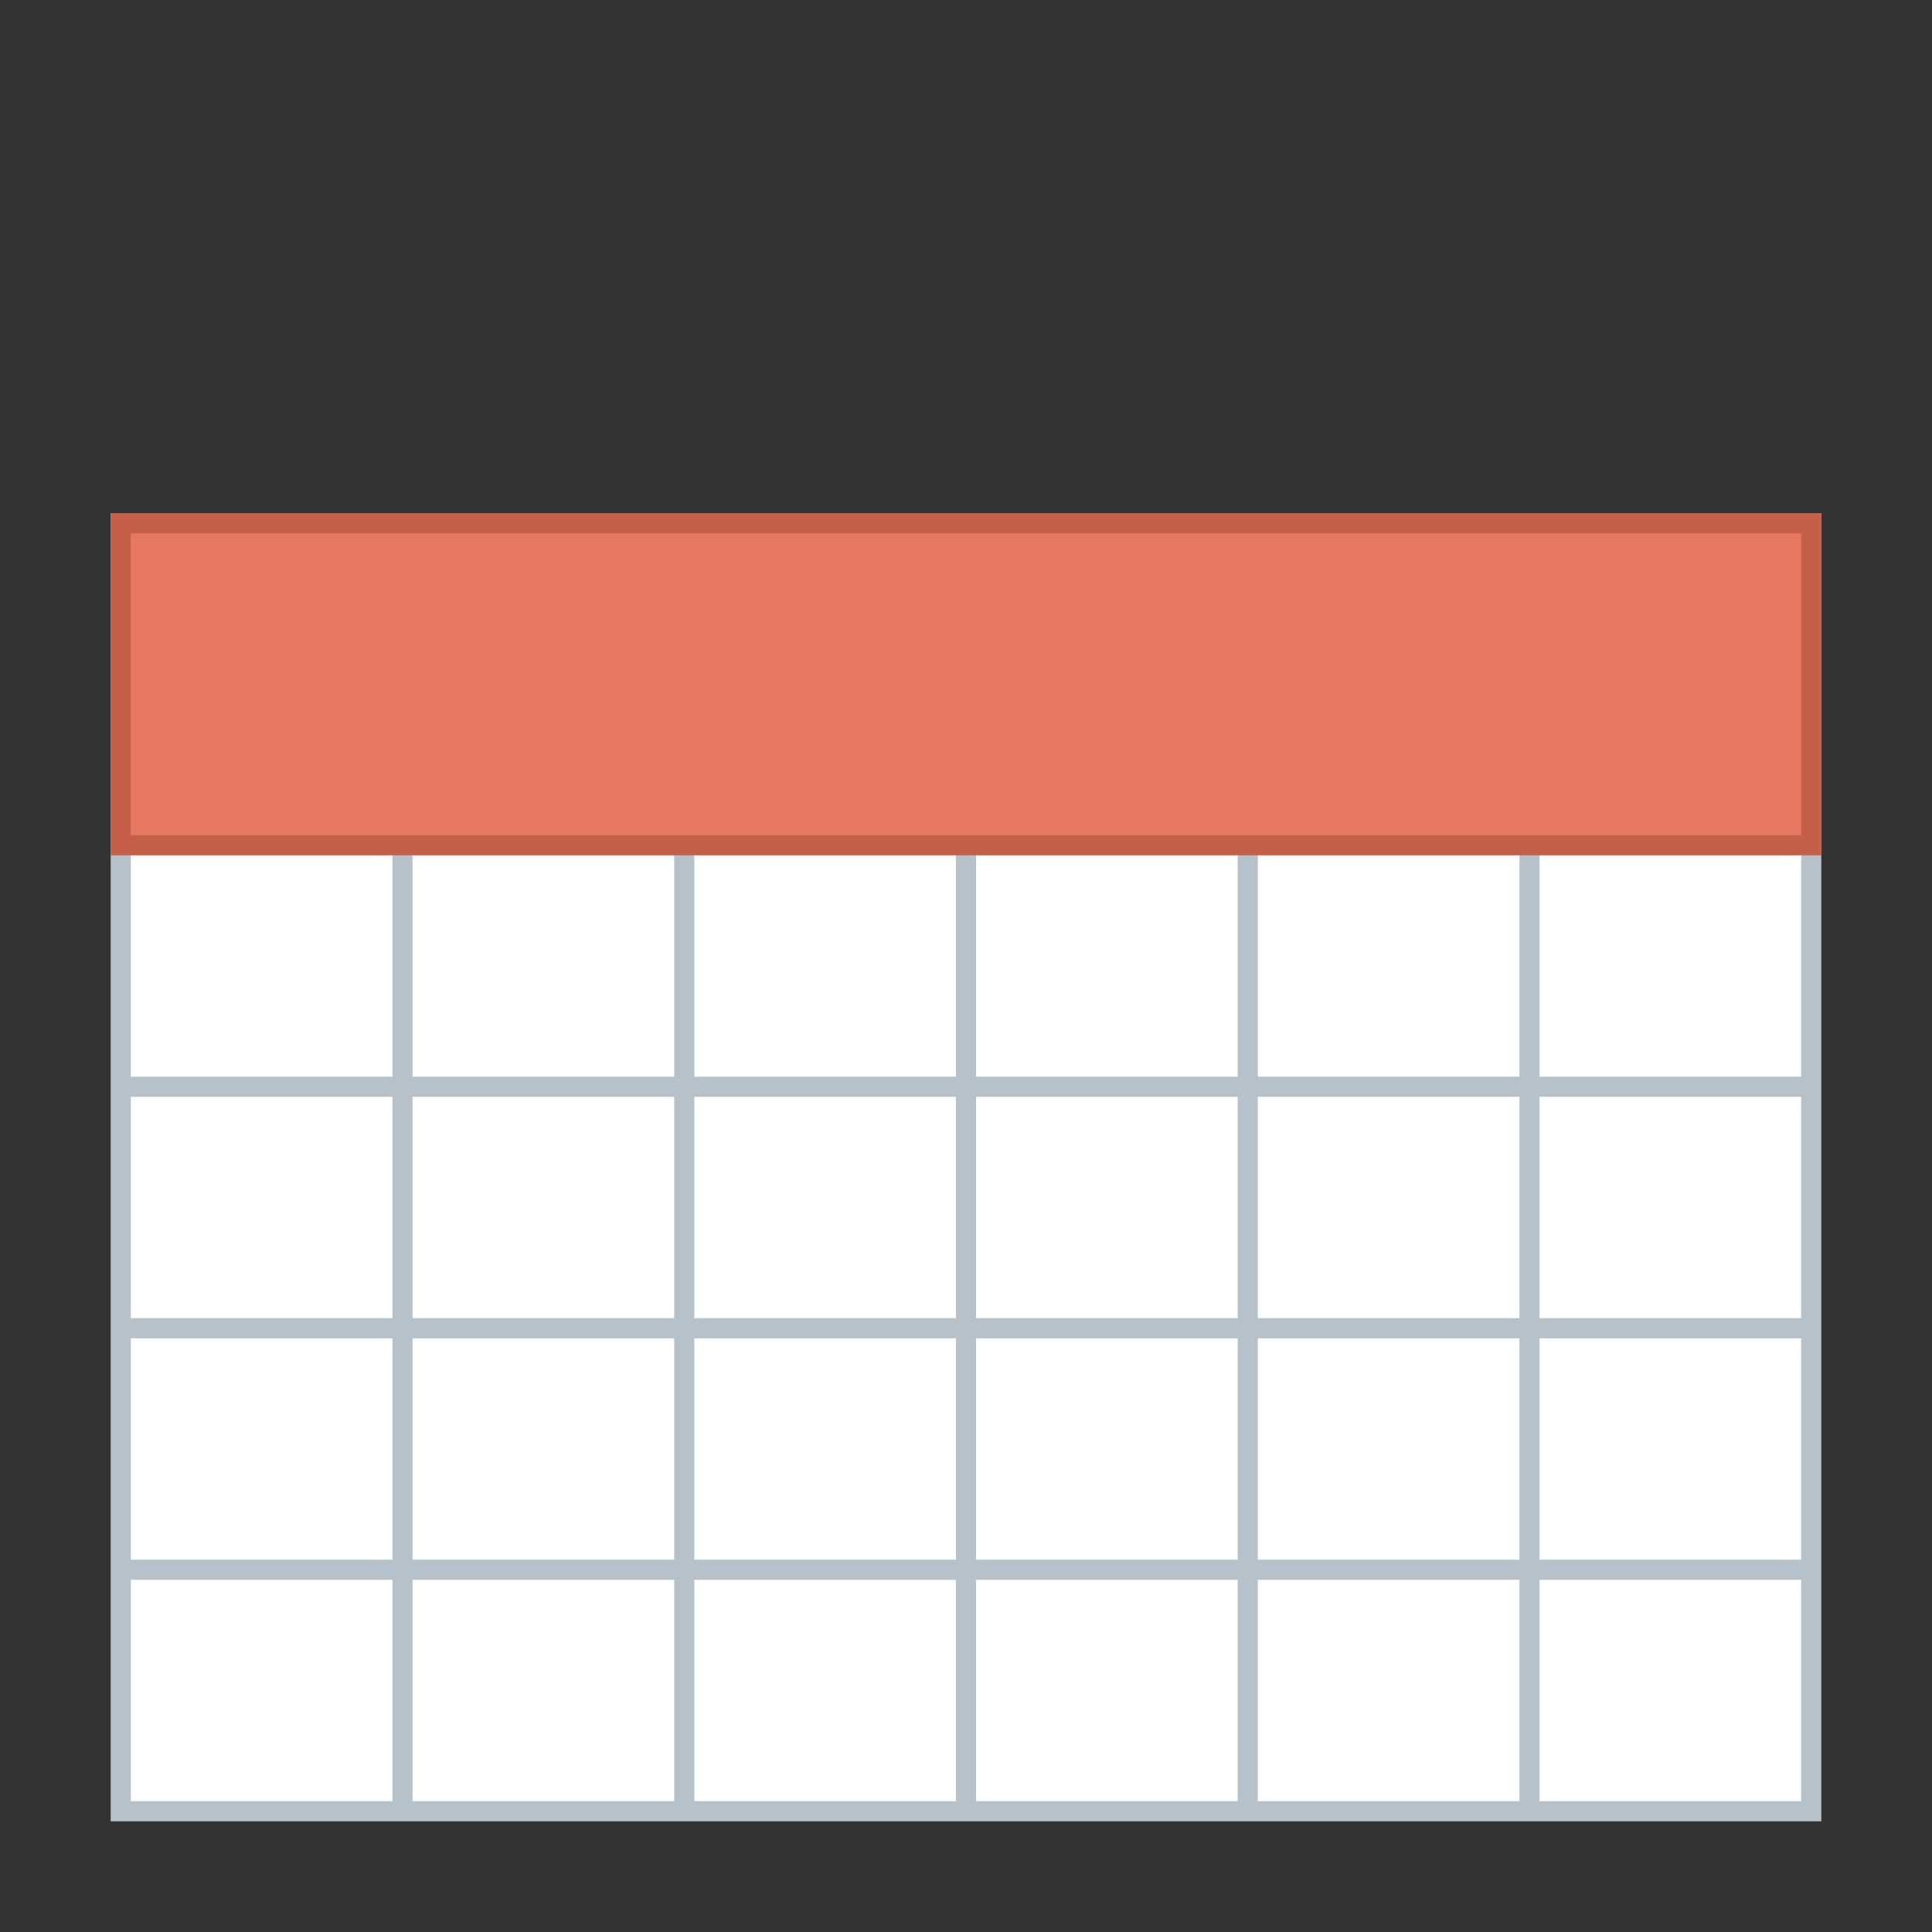 <svg xmlns="http://www.w3.org/2000/svg" xmlns:svg="http://www.w3.org/2000/svg" id="svg4216" width="48" height="48" version="1.1" viewBox="0 0 48 48"><rect x="0" y="0" width="48" height="48" fill="#333333" stroke="none"/><g id="layer1" transform="translate(0,-16)"><rect style="opacity:1;fill:#fff;fill-opacity:1;fill-rule:nonzero;stroke:#b6c1c9;stroke-width:.5;stroke-linecap:square;stroke-linejoin:miter;stroke-miterlimit:4;stroke-dasharray:none;stroke-dashoffset:0;stroke-opacity:1" id="rect4152" width="42" height="32" x="3" y="29"/><path style="fill:none;fill-rule:evenodd;stroke:#b6c1c9;stroke-width:.5;stroke-linecap:butt;stroke-linejoin:miter;stroke-opacity:1;stroke-miterlimit:4;stroke-dasharray:none" id="path4257" d="m 3,43 42,0"/><path style="fill:none;fill-rule:evenodd;stroke:#b6c1c9;stroke-width:.5;stroke-linecap:butt;stroke-linejoin:miter;stroke-opacity:1;stroke-miterlimit:4;stroke-dasharray:none" id="path4259" d="m 3,49 42,0"/><path style="fill:none;fill-rule:evenodd;stroke:#b6c1c9;stroke-width:.5;stroke-linecap:butt;stroke-linejoin:miter;stroke-opacity:1;stroke-miterlimit:4;stroke-dasharray:none" id="path4261" d="m 3,55 42,0"/><path style="fill:none;fill-rule:evenodd;stroke:#b6c1c9;stroke-width:.5;stroke-linecap:butt;stroke-linejoin:miter;stroke-opacity:1;stroke-miterlimit:4;stroke-dasharray:none" id="path4313" d="m 10,37 0,24"/><path style="fill:none;fill-rule:evenodd;stroke:#b6c1c9;stroke-width:.5;stroke-linecap:butt;stroke-linejoin:miter;stroke-opacity:1;stroke-miterlimit:4;stroke-dasharray:none" id="path4319" d="m 17,37 0,24"/><path style="fill:none;fill-rule:evenodd;stroke:#b6c1c9;stroke-width:.5;stroke-linecap:butt;stroke-linejoin:miter;stroke-opacity:1;stroke-miterlimit:4;stroke-dasharray:none" id="path4321" d="m 24,37 0,24"/><path style="fill:none;fill-rule:evenodd;stroke:#b6c1c9;stroke-width:.5;stroke-linecap:butt;stroke-linejoin:miter;stroke-opacity:1;stroke-miterlimit:4;stroke-dasharray:none" id="path4323" d="m 31,37 0,24"/><path style="fill:none;fill-rule:evenodd;stroke:#b6c1c9;stroke-width:.5;stroke-linecap:butt;stroke-linejoin:miter;stroke-opacity:1;stroke-miterlimit:4;stroke-dasharray:none" id="path4325" d="m 38,37 0,24"/><rect style="opacity:1;fill:#e67760;fill-opacity:1;fill-rule:nonzero;stroke:#c4604a;stroke-width:.5;stroke-linecap:butt;stroke-linejoin:miter;stroke-miterlimit:4;stroke-dasharray:none;stroke-dashoffset:0;stroke-opacity:1" id="rect4158" width="42" height="8" x="3" y="29"/></g></svg>